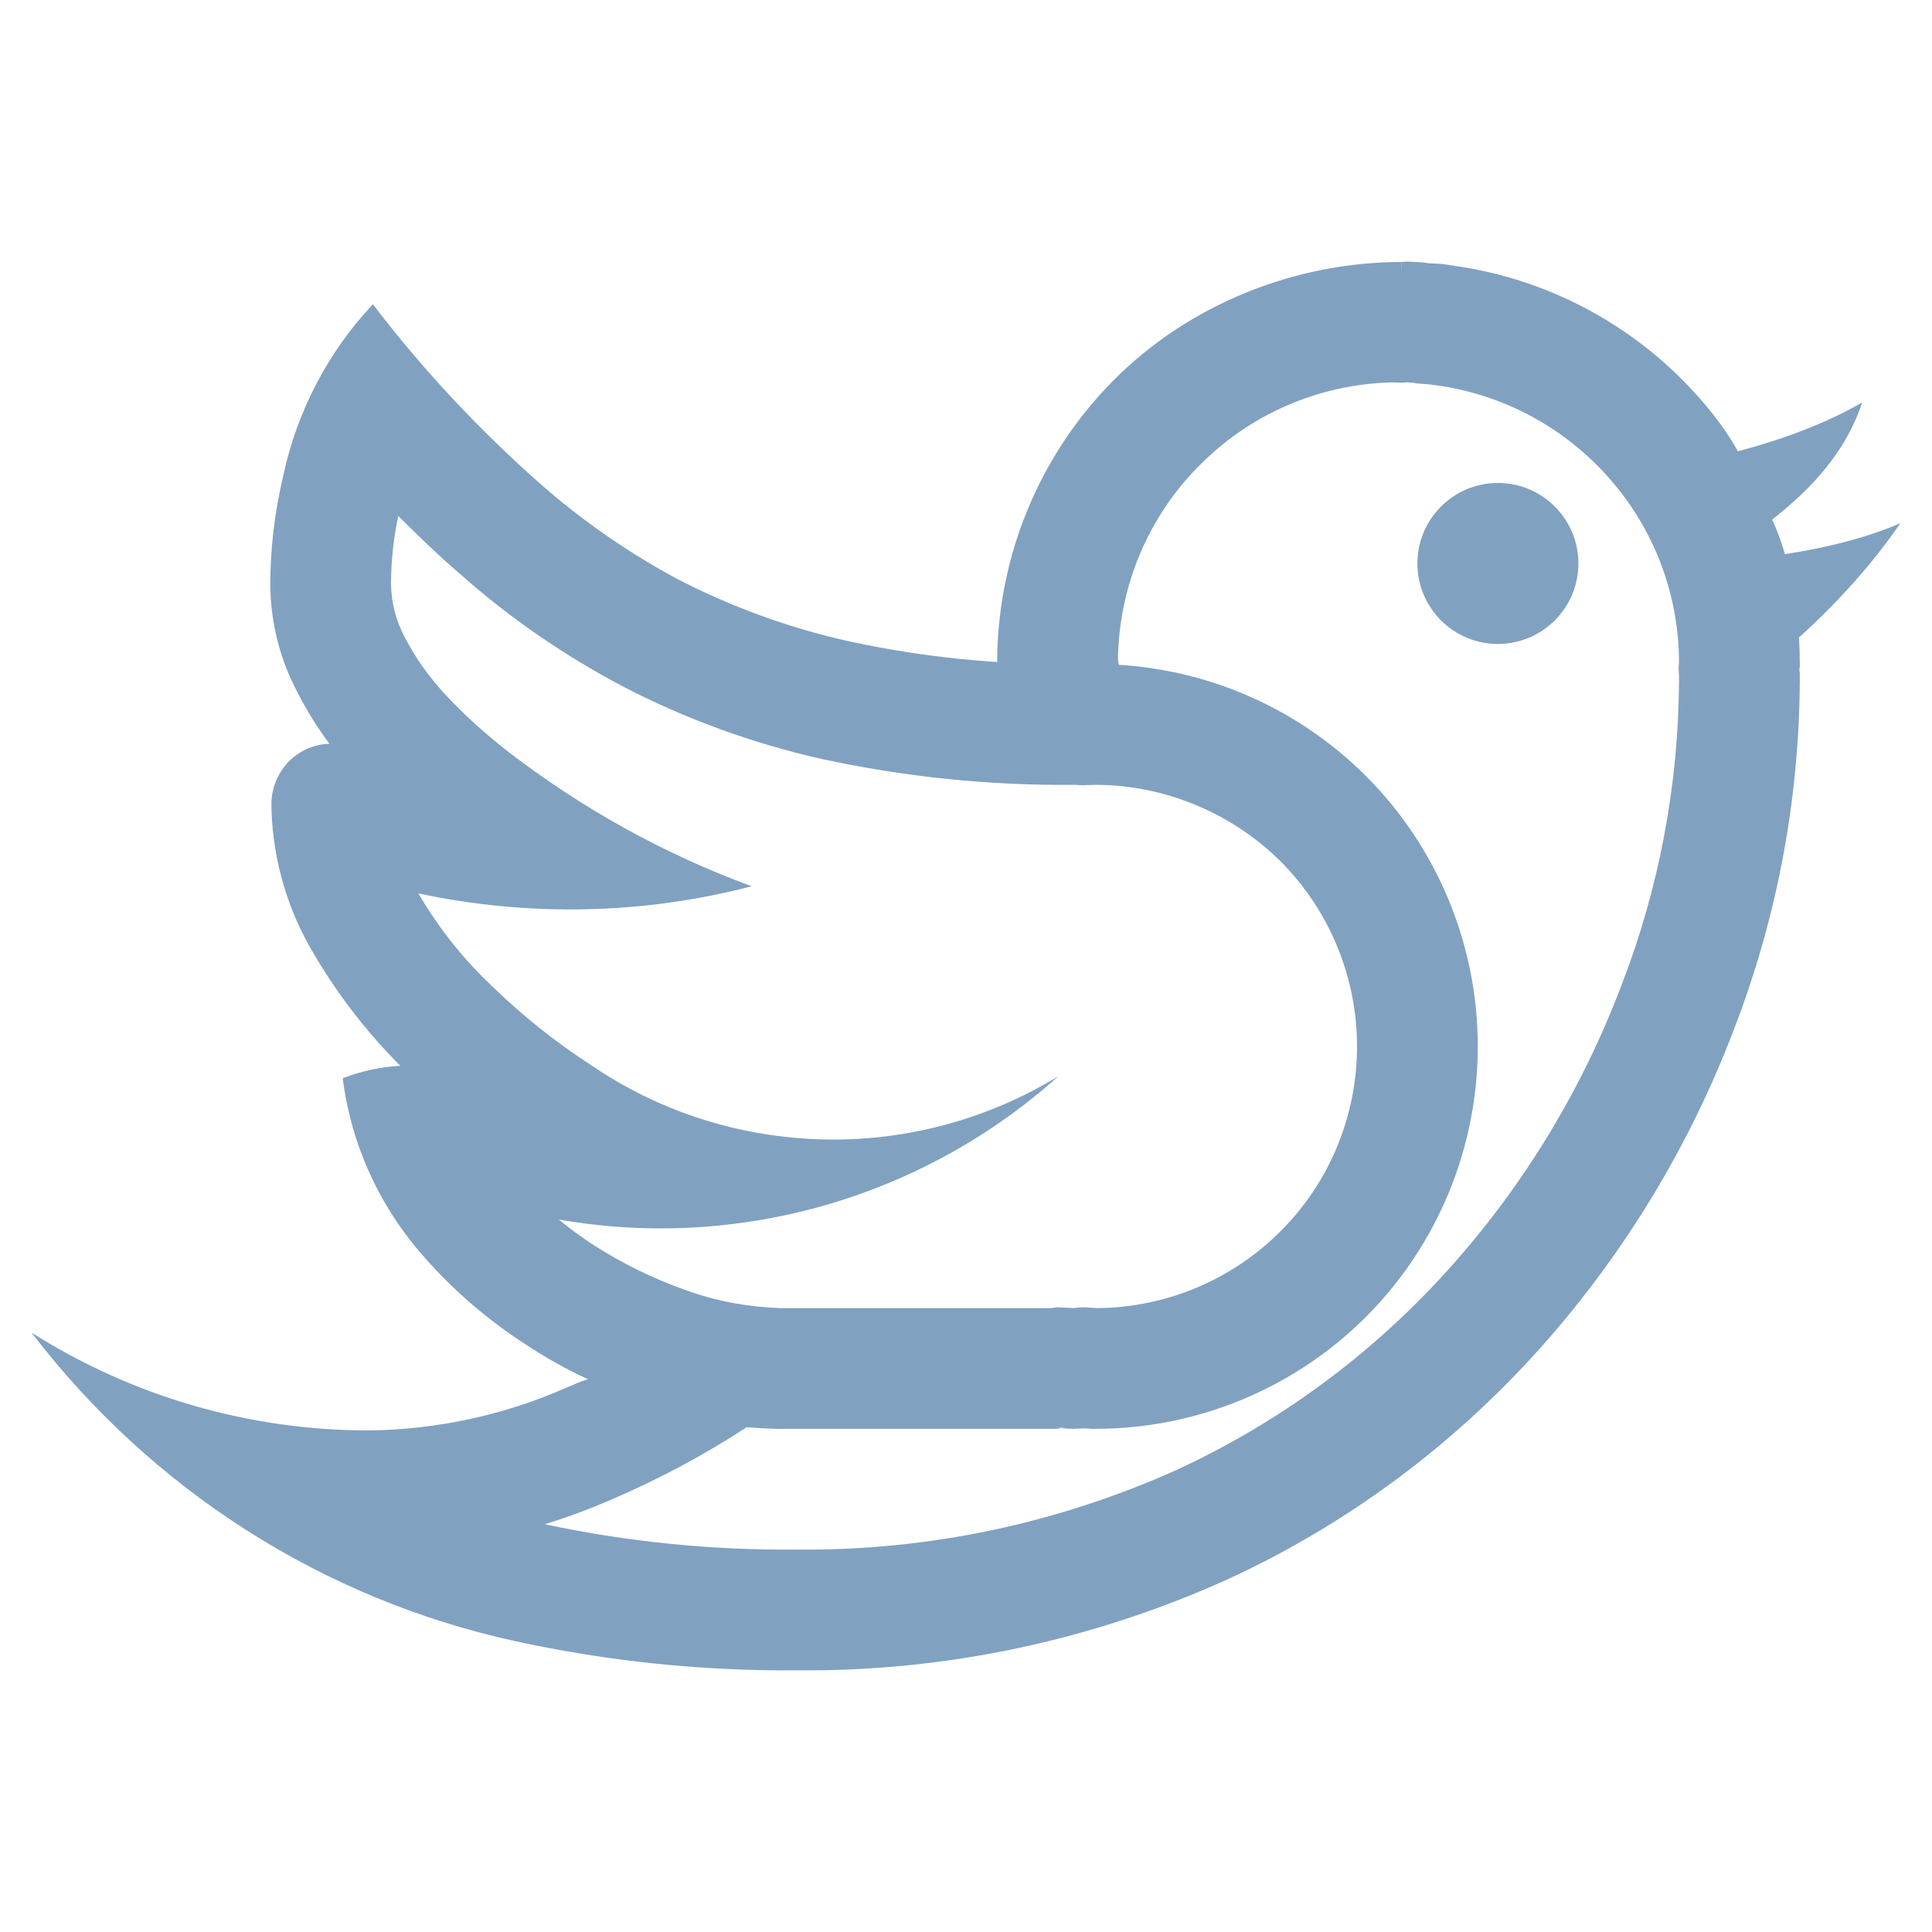 <?xml version="1.0" encoding="UTF-8" standalone="no"?>
<!-- Generator: Gravit.io -->

<svg
   style="isolation:isolate"
   viewBox="0 0 48 48"
   width="48pt"
   height="48pt"
   version="1.1"
   id="svg20"
   sodipodi:docname="twitter.svg"
   inkscape:version="1.1 (c68e22c387, 2021-05-23)"
   xmlns:inkscape="http://www.inkscape.org/namespaces/inkscape"
   xmlns:sodipodi="http://sodipodi.sourceforge.net/DTD/sodipodi-0.dtd"
   xmlns="http://www.w3.org/2000/svg"
   xmlns:svg="http://www.w3.org/2000/svg">
  <defs
     id="defs24" />
  <sodipodi:namedview
     id="namedview22"
     pagecolor="#ffffff"
     bordercolor="#666666"
     borderopacity="1.0"
     inkscape:pageshadow="2"
     inkscape:pageopacity="0.0"
     inkscape:pagecheckerboard="0"
     inkscape:document-units="pt"
     showgrid="false"
     inkscape:zoom="8.9375"
     inkscape:cx="32"
     inkscape:cy="32"
     inkscape:window-width="1536"
     inkscape:window-height="806"
     inkscape:window-x="0"
     inkscape:window-y="0"
     inkscape:window-maximized="1"
     inkscape:current-layer="svg20" />
  <linearGradient
     id="_lgradient_14"
     x1="-1.772"
     y1="0.417"
     x2="2.202"
     y2="0.438"
     gradientTransform="matrix(10.051,0,0,11.96,24.774,6.509)"
     gradientUnits="userSpaceOnUse">
    <stop
       offset="0%"
       stop-opacity="1"
       style="stop-color:rgb(84,51,255)"
       id="stop2" />
    <stop
       offset="51.739%"
       stop-opacity="1"
       style="stop-color:rgb(32,189,255)"
       id="stop4" />
    <stop
       offset="98.261%"
       stop-opacity="1"
       style="stop-color:rgb(165,254,203)"
       id="stop6" />
  </linearGradient>
  <path
     d=" M 24.915 18.459 C 24.925 17.829 24.875 17.209 24.775 16.589 C 24.745 13.929 25.775 11.359 27.655 9.459 C 29.525 7.569 32.165 6.509 34.825 6.509 L 34.745 9.499 C 32.915 9.499 31.155 10.219 29.855 11.509 C 28.545 12.789 27.805 14.539 27.775 16.369 C 27.875 17.059 27.925 17.759 27.915 18.469"
     fill="url(#_lgradient_14)"
     id="path9"
     style="fill:#81a1c1;fill-opacity:1" />
  <linearGradient
     id="_lgradient_15"
     x1="0"
     y1="0.5"
     x2="1"
     y2="0.5"
     gradientTransform="matrix(46.43,0,0,35.001,0.785,6.499)"
     gradientUnits="userSpaceOnUse">
    <stop
       offset="0%"
       stop-opacity="1"
       style="stop-color:rgb(84,51,255)"
       id="stop11" />
    <stop
       offset="51.739%"
       stop-opacity="1"
       style="stop-color:rgb(32,189,255)"
       id="stop13" />
    <stop
       offset="98.261%"
       stop-opacity="1"
       style="stop-color:rgb(165,254,203)"
       id="stop15" />
  </linearGradient>
  <path
     d=" M 34.825 6.509 L 34.825 6.509 L 34.825 6.509 L 34.825 6.509 Z  M 34.825 6.509 L 34.765 6.509 L 34.825 6.509 L 34.825 6.509 L 34.825 6.509 L 34.825 6.509 L 34.825 6.509 Z  M 26.375 35.489 L 26.255 35.479 L 26.505 35.469 L 26.415 35.479 L 26.375 35.489 L 26.375 35.489 L 26.375 35.489 Z  M 9.985 26.509 C 9.965 26.499 9.955 26.489 9.945 26.479 L 9.985 26.509 L 9.985 26.509 L 9.985 26.509 Z  M 9.895 12.819 C 10.405 13.329 10.925 13.829 11.475 14.299 C 12.685 15.369 14.015 16.279 15.445 17.039 C 17.015 17.859 18.695 18.469 20.425 18.859 C 22.475 19.299 24.555 19.519 26.655 19.499 L 26.715 19.499 L 26.875 19.509 L 27.245 19.499 C 28.955 19.509 30.605 20.199 31.825 21.409 C 33.035 22.629 33.715 24.279 33.715 25.999 C 33.715 27.719 33.035 29.369 31.825 30.579 C 30.615 31.799 28.965 32.489 27.255 32.499 L 26.935 32.479 L 26.755 32.489 L 26.685 32.499 L 26.275 32.479 L 26.105 32.499 L 26.085 32.499 L 19.365 32.499 C 18.575 32.469 17.795 32.329 17.055 32.059 C 16.225 31.769 15.435 31.379 14.695 30.899 C 14.415 30.709 14.145 30.519 13.885 30.299 C 18.345 31.079 22.925 29.759 26.295 26.739 C 24.535 27.809 22.515 28.359 20.455 28.309 C 18.395 28.259 16.395 27.629 14.695 26.469 C 13.815 25.899 12.995 25.249 12.245 24.519 C 11.515 23.839 10.895 23.049 10.395 22.199 C 10.415 22.199 10.435 22.199 10.455 22.209 C 13.175 22.779 15.985 22.719 18.675 22.019 C 16.495 21.219 14.445 20.079 12.605 18.659 C 12.065 18.239 11.555 17.779 11.085 17.279 C 10.675 16.839 10.325 16.359 10.055 15.829 C 9.835 15.419 9.725 14.979 9.715 14.519 C 9.715 13.949 9.775 13.379 9.895 12.819 L 9.895 12.819 L 9.895 12.819 Z  M 14.608 34.265 C 14.463 34.311 14.276 34.387 14.065 34.479 C 12.525 35.159 10.855 35.519 9.165 35.539 C 6.195 35.539 3.295 34.699 0.785 33.109 C 3.765 37.009 8.025 39.739 12.825 40.779 C 15.125 41.279 17.465 41.519 19.825 41.499 C 23.495 41.529 27.125 40.759 30.475 39.249 C 33.465 37.879 36.125 35.899 38.315 33.439 C 40.365 31.129 41.985 28.459 43.085 25.559 C 44.145 22.809 44.695 19.899 44.715 16.959 C 44.715 16.939 44.715 16.929 44.715 16.909 L 44.715 16.729 L 44.705 16.649 L 44.715 16.549 C 44.715 16.519 44.715 16.499 44.715 16.469 C 44.715 16.258 44.708 16.047 44.696 15.837 C 45.646 14.98 46.513 14.019 47.215 12.999 L 47.215 12.999 C 46.343 13.375 45.357 13.611 44.348 13.768 C 44.257 13.476 44.16 13.185 44.026 12.909 C 45.027 12.134 45.868 11.204 46.265 9.999 L 46.265 9.999 L 46.265 9.999 C 45.349 10.527 44.283 10.92 43.179 11.212 L 43.179 11.212 C 42.926 10.763 42.617 10.344 42.275 9.949 C 40.705 8.139 38.535 6.949 36.165 6.609 L 35.835 6.559 L 35.485 6.539 L 35.345 6.519 L 34.975 6.499 L 34.855 6.499 L 34.855 6.499 L 34.825 6.499 L 34.825 6.509 L 34.935 6.509 L 34.855 6.499 L 34.825 6.509 L 34.655 9.499 L 34.855 9.509 L 34.955 9.499 L 34.995 9.499 L 35.045 9.499 L 34.865 9.499 L 34.955 9.499 L 35.095 9.509 L 35.235 9.529 L 35.505 9.549 L 35.725 9.579 C 35.725 9.579 35.725 9.579 35.735 9.579 C 37.385 9.819 38.895 10.639 39.995 11.899 C 41.095 13.149 41.705 14.759 41.715 16.429 L 41.705 16.609 L 41.715 16.809 L 41.715 16.959 C 41.695 19.539 41.215 22.079 40.285 24.479 C 39.315 27.039 37.885 29.409 36.065 31.449 C 34.165 33.589 31.835 35.319 29.235 36.519 C 26.275 37.849 23.065 38.529 19.815 38.499 C 17.705 38.519 15.595 38.309 13.535 37.869 C 14.125 37.689 14.705 37.469 15.275 37.219 C 16.415 36.725 17.511 36.139 18.55 35.459 C 18.798 35.477 19.046 35.493 19.295 35.499 C 19.315 35.499 19.325 35.499 19.345 35.499 L 26.225 35.499 L 26.375 35.489 L 26.685 35.499 L 26.915 35.489 L 26.955 35.489 L 27.135 35.499 C 27.165 35.499 27.185 35.499 27.215 35.499 C 29.735 35.499 32.155 34.499 33.935 32.719 C 35.715 30.939 36.715 28.519 36.715 25.999 C 36.715 23.479 35.715 21.059 33.935 19.279 C 32.155 17.499 29.735 16.499 27.215 16.499 C 27.195 16.499 27.175 16.499 27.165 16.499 L 26.915 16.509 L 26.885 16.509 L 26.765 16.499 C 26.735 16.499 26.705 16.499 26.665 16.499 C 24.785 16.519 22.915 16.329 21.075 15.929 C 19.595 15.599 18.175 15.079 16.835 14.389 C 15.625 13.739 14.485 12.949 13.455 12.049 C 11.915 10.689 10.505 9.189 9.265 7.559 C 8.145 8.749 7.375 10.229 7.035 11.829 C 6.825 12.719 6.715 13.619 6.715 14.539 C 6.725 15.469 6.955 16.389 7.395 17.209 C 7.625 17.659 7.885 18.079 8.185 18.479 C 7.805 18.489 7.445 18.649 7.175 18.919 C 6.915 19.189 6.755 19.549 6.745 19.929 L 6.745 19.949 L 6.745 20.049 L 6.745 20.049 C 6.745 20.069 6.745 20.099 6.745 20.119 C 6.785 21.399 7.155 22.639 7.815 23.729 C 8.405 24.729 9.125 25.659 9.945 26.479 C 9.455 26.509 8.975 26.609 8.515 26.789 C 8.725 28.449 9.435 29.989 10.545 31.239 C 11.275 32.069 12.125 32.799 13.055 33.399 C 13.552 33.727 14.068 34.021 14.608 34.265 L 14.608 34.265 Z  M 35.215 13.999 C 35.215 12.896 36.111 11.999 37.215 11.999 C 38.319 11.999 39.215 12.896 39.215 13.999 C 39.215 15.103 38.319 15.999 37.215 15.999 C 36.111 15.999 35.215 15.103 35.215 13.999 Z "
     fill-rule="evenodd"
     fill="url(#_lgradient_15)"
     id="path18"
     style="fill:#81a1c1;fill-opacity:1" />
</svg>
